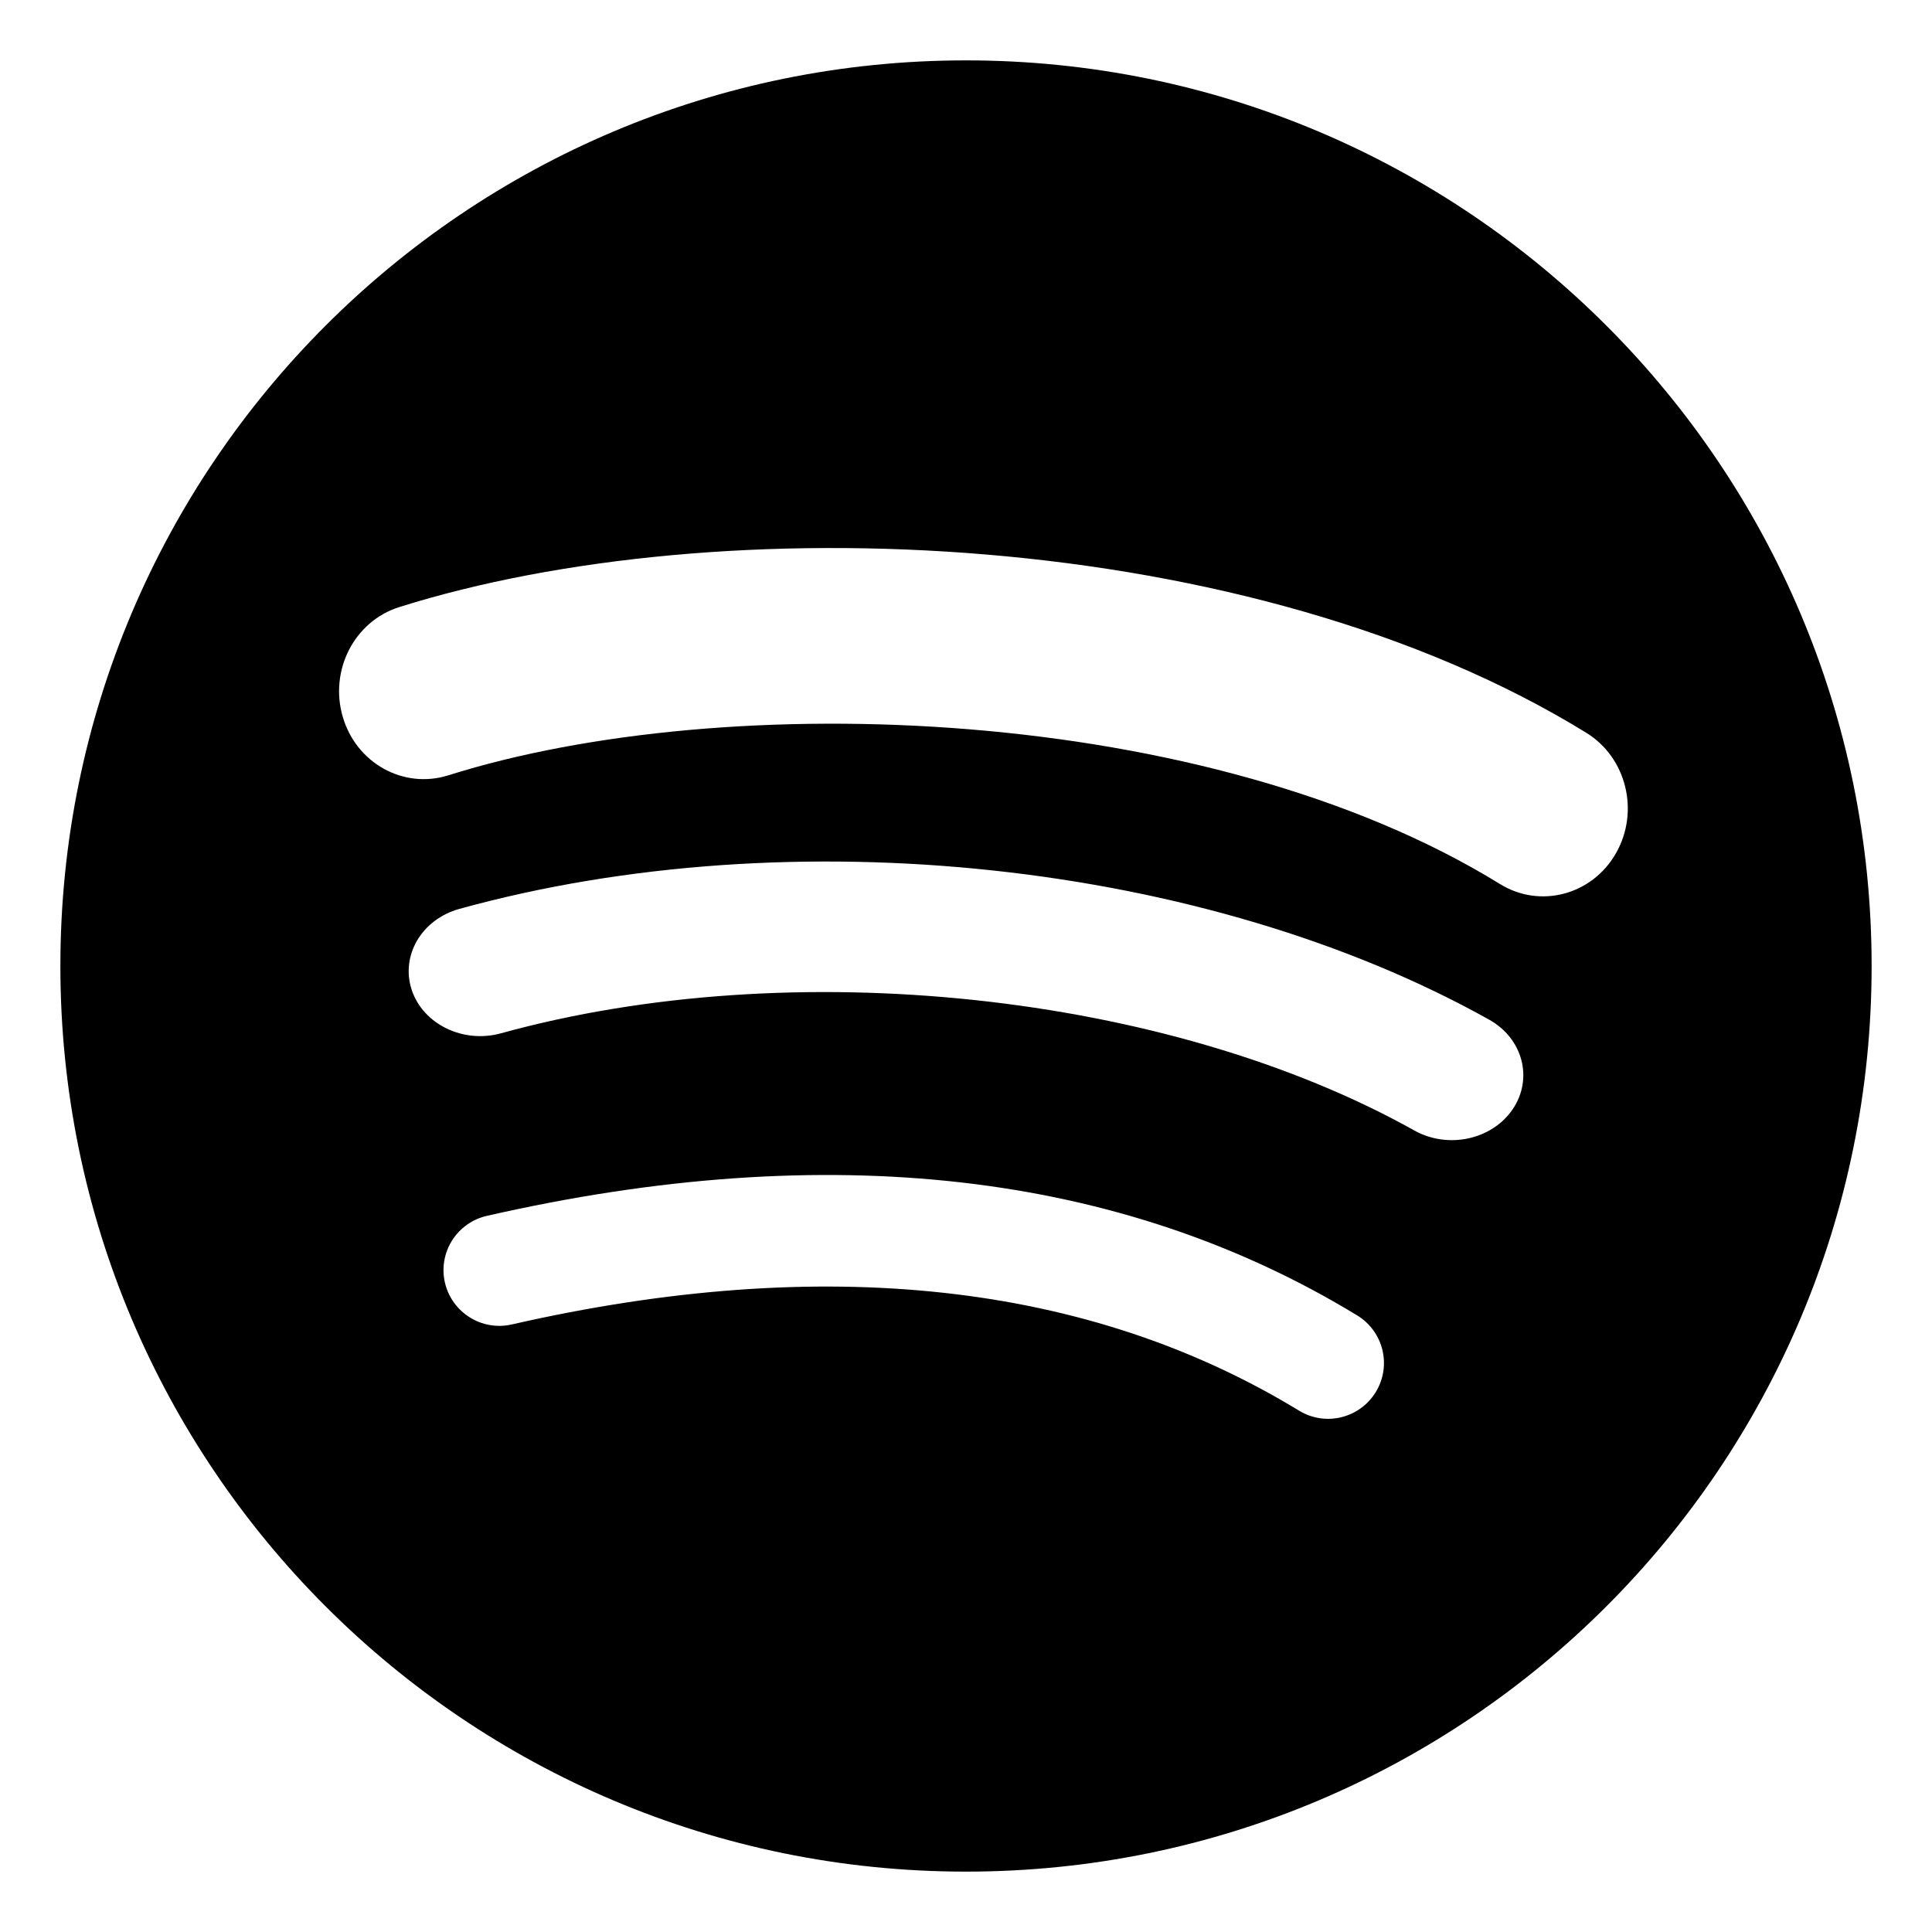 <?xml version="1.0" encoding="UTF-8" standalone="no" ?>
<!DOCTYPE svg PUBLIC "-//W3C//DTD SVG 1.1//EN" "http://www.w3.org/Graphics/SVG/1.1/DTD/svg11.dtd">
<svg xmlns="http://www.w3.org/2000/svg" xmlns:xlink="http://www.w3.org/1999/xlink" version="1.1" width="1080" height="1080" viewBox="0 0 1080 1080" xml:space="preserve">
<desc>Created with Fabric.js 5.2.4</desc>
<defs>
</defs>
<g transform="matrix(1 0 0 1 540 540)" id="76353c08-2e55-4b44-a860-6485e6e33d97"  >
<rect style="stroke: none; stroke-width: 1; stroke-dasharray: none; stroke-linecap: butt; stroke-dashoffset: 0; stroke-linejoin: miter; stroke-miterlimit: 4; fill: rgb(255,255,255); fill-rule: nonzero; opacity: 1; visibility: hidden;" vector-effect="non-scaling-stroke"  x="-540" y="-540" rx="0" ry="0" width="1080" height="1080" />
</g>
<g transform="matrix(1 0 0 1 540 540)" id="18a15952-3985-4bd3-832c-d8eb911c5b87"  >
</g>
<g transform="matrix(33.75 0 0 33.75 540 540)"  >
<path style="stroke: none; stroke-width: 1; stroke-dasharray: none; stroke-linecap: butt; stroke-dashoffset: 0; stroke-linejoin: miter; stroke-miterlimit: 4; fill: rgb(0,0,0); fill-rule: evenodd; opacity: 1;"  transform=" translate(-16, -16)" d="M 16 1 C 24.285 1 31 7.715 31 16 C 31 24.285 24.285 31 16 31 C 7.715 31 1 24.285 1 16 C 1 7.715 7.715 1 16 1 Z M 22.48 21.788 C 18.568 19.404 13.719 18.849 8.066 20.138 C 7.826 20.192 7.619 20.339 7.488 20.546 C 7.357 20.753 7.314 21.004 7.369 21.243 C 7.484 21.74 7.98 22.051 8.477 21.937 C 13.643 20.76 18.03 21.24 21.515 23.364 C 21.951 23.631 22.52 23.493 22.787 23.057 C 23.053 22.622 22.916 22.054 22.48 21.788 Z M 24.667 16.89 C 19.98 14.269 13.125 13.531 7.609 15.054 C 6.984 15.227 6.631 15.828 6.82 16.398 C 7.01 16.966 7.672 17.287 8.297 17.115 C 13.125 15.781 19.347 16.443 23.427 18.725 C 23.984 19.036 24.713 18.878 25.056 18.371 C 25.398 17.865 25.223 17.201 24.667 16.89 Z M 26.275 12.138 C 20.711 8.709 11.907 8.387 6.611 10.056 C 5.869 10.29 5.452 11.102 5.677 11.872 C 5.9 12.641 6.684 13.075 7.425 12.842 C 12.038 11.388 20.011 11.662 24.844 14.642 C 25.508 15.053 26.37 14.825 26.765 14.133 C 27.16 13.442 26.941 12.548 26.275 12.138 Z" stroke-linecap="round" />
</g>
</svg>